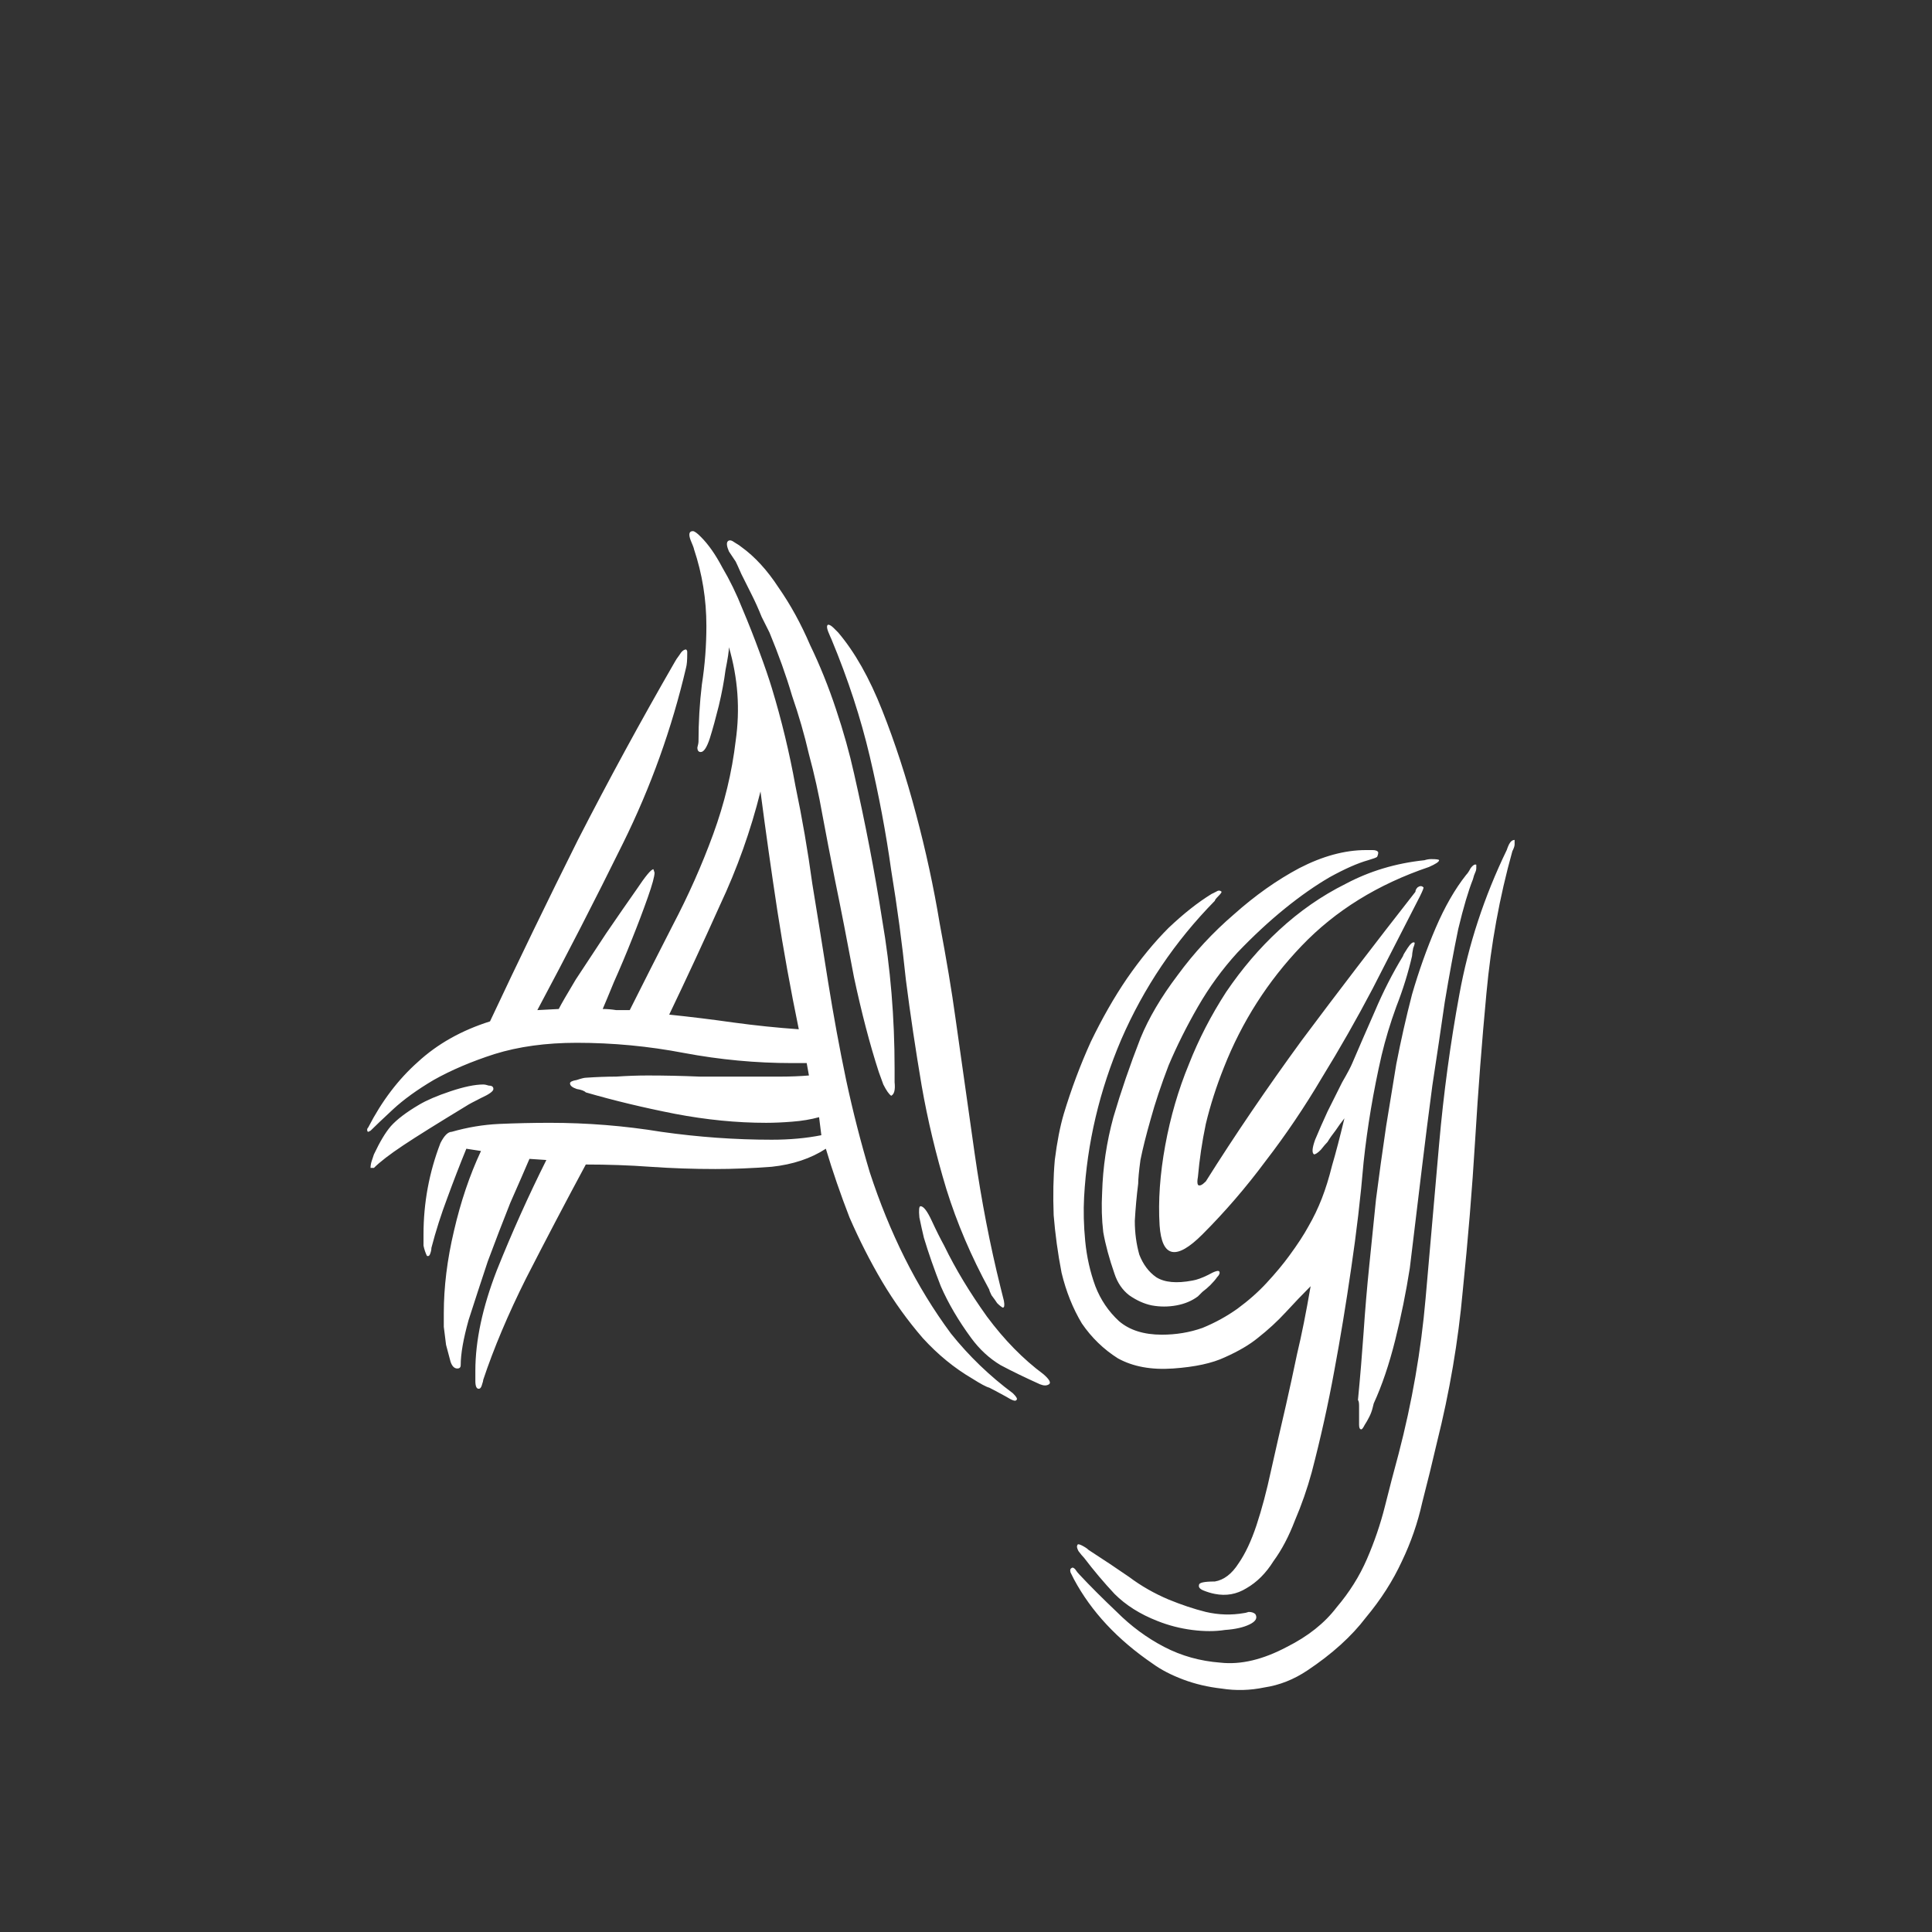 <svg width="24" height="24" viewBox="0 0 24 24" fill="none" xmlns="http://www.w3.org/2000/svg">
<rect x="0" y="0" width="24" height="24" fill="#333333" stroke="none"/>
<path d="M9.139 6.976C9.121 6.948 9.093 6.906 9.055 6.85C9.027 6.785 9.023 6.743 9.041 6.724C9.06 6.705 9.088 6.71 9.125 6.738C9.172 6.766 9.2 6.785 9.209 6.794C9.377 6.915 9.531 7.083 9.671 7.298C9.821 7.513 9.951 7.751 10.063 8.012C10.185 8.264 10.292 8.53 10.385 8.81C10.479 9.09 10.553 9.356 10.609 9.608C10.749 10.224 10.866 10.831 10.959 11.428C11.062 12.025 11.113 12.641 11.113 13.276C11.113 13.295 11.113 13.351 11.113 13.444C11.123 13.537 11.109 13.593 11.071 13.612C11.043 13.593 11.011 13.547 10.973 13.472C10.945 13.397 10.927 13.346 10.917 13.318C10.805 12.973 10.703 12.581 10.609 12.142C10.525 11.694 10.446 11.288 10.371 10.924C10.315 10.644 10.264 10.378 10.217 10.126C10.171 9.865 10.115 9.613 10.049 9.37C9.993 9.127 9.923 8.885 9.839 8.642C9.765 8.39 9.671 8.129 9.559 7.858C9.541 7.821 9.508 7.755 9.461 7.662C9.424 7.569 9.382 7.475 9.335 7.382C9.289 7.289 9.247 7.205 9.209 7.13C9.172 7.046 9.149 6.995 9.139 6.976ZM12.499 17.35C12.397 17.294 12.327 17.257 12.289 17.238C12.252 17.229 12.182 17.191 12.079 17.126C11.855 16.995 11.65 16.827 11.463 16.622C11.277 16.407 11.109 16.174 10.959 15.922C10.81 15.67 10.675 15.404 10.553 15.124C10.441 14.835 10.343 14.55 10.259 14.27C10.073 14.391 9.849 14.466 9.587 14.494C9.335 14.513 9.102 14.522 8.887 14.522C8.617 14.522 8.346 14.513 8.075 14.494C7.814 14.475 7.548 14.466 7.277 14.466C7.016 14.951 6.769 15.423 6.535 15.88C6.311 16.328 6.134 16.748 6.003 17.14C6.003 17.149 5.999 17.168 5.989 17.196C5.98 17.233 5.966 17.252 5.947 17.252C5.919 17.252 5.905 17.219 5.905 17.154C5.905 17.089 5.905 17.047 5.905 17.028C5.905 16.655 5.994 16.239 6.171 15.782C6.358 15.315 6.563 14.858 6.787 14.41L6.577 14.396C6.521 14.527 6.442 14.709 6.339 14.942C6.246 15.175 6.153 15.418 6.059 15.67C5.975 15.922 5.896 16.165 5.821 16.398C5.756 16.631 5.723 16.818 5.723 16.958C5.723 16.986 5.709 17 5.681 17C5.644 17 5.616 16.972 5.597 16.916C5.579 16.851 5.56 16.781 5.541 16.706C5.532 16.631 5.523 16.557 5.513 16.482C5.513 16.398 5.513 16.342 5.513 16.314C5.513 15.987 5.555 15.647 5.639 15.292C5.723 14.928 5.835 14.597 5.975 14.298L5.793 14.27C5.709 14.475 5.63 14.681 5.555 14.886C5.481 15.082 5.415 15.287 5.359 15.502C5.359 15.521 5.355 15.544 5.345 15.572C5.336 15.6 5.322 15.609 5.303 15.6C5.285 15.563 5.271 15.521 5.261 15.474C5.261 15.418 5.261 15.371 5.261 15.334C5.261 14.942 5.331 14.564 5.471 14.2C5.518 14.107 5.565 14.06 5.611 14.06C5.807 14.004 6.003 13.971 6.199 13.962C6.405 13.953 6.615 13.948 6.829 13.948C7.296 13.948 7.758 13.985 8.215 14.06C8.673 14.125 9.13 14.158 9.587 14.158C9.811 14.158 10.017 14.139 10.203 14.102L10.175 13.878C10.073 13.906 9.961 13.925 9.839 13.934C9.727 13.943 9.62 13.948 9.517 13.948C9.153 13.948 8.775 13.911 8.383 13.836C8.001 13.761 7.632 13.673 7.277 13.57C7.259 13.551 7.221 13.537 7.165 13.528C7.109 13.509 7.081 13.486 7.081 13.458C7.081 13.439 7.109 13.425 7.165 13.416C7.221 13.397 7.259 13.388 7.277 13.388C7.408 13.379 7.534 13.374 7.655 13.374C7.786 13.365 7.917 13.36 8.047 13.36C8.262 13.36 8.477 13.365 8.691 13.374C8.906 13.374 9.125 13.374 9.349 13.374C9.461 13.374 9.578 13.374 9.699 13.374C9.821 13.374 9.937 13.369 10.049 13.36L10.021 13.206H9.839C9.391 13.206 8.943 13.164 8.495 13.08C8.057 12.996 7.613 12.954 7.165 12.954C6.783 12.954 6.442 13.001 6.143 13.094C5.854 13.187 5.602 13.295 5.387 13.416C5.182 13.537 5.014 13.659 4.883 13.78C4.753 13.901 4.659 13.99 4.603 14.046C4.585 14.055 4.575 14.06 4.575 14.06C4.566 14.06 4.561 14.051 4.561 14.032C4.561 14.023 4.566 14.013 4.575 14.004C4.743 13.677 4.949 13.407 5.191 13.192C5.434 12.968 5.733 12.8 6.087 12.688C6.442 11.932 6.806 11.181 7.179 10.434C7.562 9.687 7.963 8.95 8.383 8.222C8.393 8.203 8.411 8.175 8.439 8.138C8.467 8.091 8.495 8.068 8.523 8.068C8.533 8.077 8.537 8.087 8.537 8.096V8.124C8.537 8.199 8.533 8.255 8.523 8.292C8.346 9.048 8.085 9.776 7.739 10.476C7.394 11.176 7.039 11.867 6.675 12.548L6.941 12.534C6.969 12.478 7.039 12.357 7.151 12.17C7.273 11.983 7.399 11.792 7.529 11.596C7.669 11.391 7.795 11.209 7.907 11.05C8.019 10.882 8.089 10.798 8.117 10.798L8.131 10.84C8.131 10.887 8.103 10.989 8.047 11.148C7.991 11.307 7.926 11.479 7.851 11.666C7.777 11.853 7.702 12.03 7.627 12.198C7.562 12.357 7.515 12.469 7.487 12.534C7.543 12.534 7.599 12.539 7.655 12.548C7.711 12.548 7.767 12.548 7.823 12.548C7.991 12.212 8.169 11.862 8.355 11.498C8.551 11.125 8.719 10.747 8.859 10.364C8.999 9.981 9.093 9.594 9.139 9.202C9.195 8.81 9.167 8.423 9.055 8.04C9.055 8.087 9.041 8.18 9.013 8.32C8.995 8.46 8.967 8.609 8.929 8.768C8.892 8.917 8.855 9.053 8.817 9.174C8.78 9.286 8.743 9.342 8.705 9.342C8.677 9.342 8.663 9.323 8.663 9.286C8.673 9.249 8.677 9.225 8.677 9.216C8.677 8.973 8.691 8.735 8.719 8.502C8.757 8.259 8.775 8.017 8.775 7.774C8.775 7.447 8.724 7.13 8.621 6.822C8.621 6.813 8.607 6.775 8.579 6.71C8.551 6.635 8.561 6.598 8.607 6.598C8.626 6.598 8.659 6.621 8.705 6.668C8.799 6.761 8.887 6.887 8.971 7.046C9.065 7.205 9.149 7.377 9.223 7.564C9.298 7.741 9.368 7.919 9.433 8.096C9.499 8.273 9.55 8.423 9.587 8.544C9.709 8.945 9.807 9.351 9.881 9.762C9.965 10.163 10.035 10.569 10.091 10.98C10.157 11.381 10.222 11.787 10.287 12.198C10.353 12.609 10.427 13.015 10.511 13.416C10.595 13.808 10.693 14.191 10.805 14.564C10.927 14.937 11.071 15.292 11.239 15.628C11.407 15.964 11.599 16.277 11.813 16.566C12.037 16.846 12.294 17.093 12.583 17.308C12.63 17.355 12.644 17.383 12.625 17.392C12.616 17.411 12.574 17.397 12.499 17.35ZM12.471 16.16C12.481 16.216 12.476 16.244 12.457 16.244C12.439 16.235 12.415 16.216 12.387 16.188C12.369 16.16 12.345 16.127 12.317 16.09C12.299 16.053 12.289 16.029 12.289 16.02C12.065 15.609 11.888 15.194 11.757 14.774C11.627 14.345 11.524 13.915 11.449 13.486C11.375 13.047 11.309 12.609 11.253 12.17C11.207 11.722 11.146 11.269 11.071 10.812C11.006 10.345 10.917 9.874 10.805 9.398C10.693 8.922 10.535 8.437 10.329 7.942C10.32 7.923 10.306 7.891 10.287 7.844C10.269 7.797 10.269 7.769 10.287 7.76C10.306 7.76 10.329 7.774 10.357 7.802L10.413 7.858C10.619 8.101 10.801 8.423 10.959 8.824C11.118 9.225 11.258 9.655 11.379 10.112C11.501 10.569 11.599 11.022 11.673 11.47C11.757 11.918 11.823 12.31 11.869 12.646C11.944 13.178 12.023 13.738 12.107 14.326C12.191 14.914 12.299 15.469 12.429 15.992L12.471 16.16ZM8.313 12.604C8.584 12.632 8.85 12.665 9.111 12.702C9.382 12.739 9.653 12.767 9.923 12.786C9.821 12.291 9.732 11.801 9.657 11.316C9.583 10.831 9.513 10.336 9.447 9.832C9.326 10.317 9.158 10.789 8.943 11.246C8.738 11.703 8.528 12.156 8.313 12.604ZM12.919 17.196C12.733 17.112 12.569 17.033 12.429 16.958C12.289 16.874 12.168 16.762 12.065 16.622C11.907 16.407 11.781 16.193 11.687 15.978C11.603 15.763 11.533 15.563 11.477 15.376C11.459 15.301 11.44 15.217 11.421 15.124C11.412 15.031 11.417 14.984 11.435 14.984C11.473 14.984 11.519 15.045 11.575 15.166C11.631 15.287 11.683 15.39 11.729 15.474C11.869 15.763 12.047 16.057 12.261 16.356C12.476 16.645 12.709 16.883 12.961 17.07C13.036 17.135 13.059 17.177 13.031 17.196C13.003 17.215 12.966 17.215 12.919 17.196ZM4.645 14.508C4.645 14.508 4.636 14.508 4.617 14.508H4.603C4.603 14.48 4.608 14.452 4.617 14.424C4.627 14.396 4.636 14.368 4.645 14.34C4.72 14.181 4.79 14.065 4.855 13.99C4.93 13.906 5.047 13.817 5.205 13.724C5.299 13.668 5.429 13.612 5.597 13.556C5.765 13.5 5.901 13.472 6.003 13.472C6.022 13.472 6.045 13.477 6.073 13.486C6.111 13.486 6.129 13.5 6.129 13.528C6.129 13.556 6.078 13.593 5.975 13.64C5.882 13.687 5.821 13.719 5.793 13.738C5.439 13.953 5.177 14.116 5.009 14.228C4.841 14.34 4.72 14.433 4.645 14.508ZM18.339 10.742C18.32 10.733 18.297 10.747 18.269 10.784C18.25 10.821 18.232 10.849 18.213 10.868C18.073 11.045 17.947 11.265 17.835 11.526C17.723 11.787 17.625 12.063 17.541 12.352C17.466 12.641 17.401 12.931 17.345 13.22C17.298 13.509 17.256 13.766 17.219 13.99C17.172 14.307 17.13 14.611 17.093 14.9C17.065 15.18 17.037 15.455 17.009 15.726C16.981 15.997 16.958 16.272 16.939 16.552C16.92 16.823 16.897 17.103 16.869 17.392C16.878 17.401 16.883 17.425 16.883 17.462C16.883 17.509 16.883 17.551 16.883 17.588C16.883 17.635 16.883 17.672 16.883 17.7C16.883 17.737 16.892 17.756 16.911 17.756C16.92 17.756 16.934 17.737 16.953 17.7C16.972 17.672 16.99 17.639 17.009 17.602C17.028 17.565 17.042 17.527 17.051 17.49C17.06 17.453 17.065 17.434 17.065 17.434C17.168 17.21 17.256 16.949 17.331 16.65C17.406 16.351 17.466 16.053 17.513 15.754C17.522 15.679 17.541 15.525 17.569 15.292C17.597 15.059 17.63 14.788 17.667 14.48C17.704 14.172 17.746 13.841 17.793 13.486C17.849 13.122 17.9 12.777 17.947 12.45C18.003 12.114 18.059 11.811 18.115 11.54C18.18 11.269 18.241 11.064 18.297 10.924C18.306 10.887 18.316 10.859 18.325 10.84C18.334 10.821 18.339 10.803 18.339 10.784V10.742ZM17.877 10.686C17.877 10.677 17.844 10.672 17.779 10.672C17.751 10.672 17.723 10.677 17.695 10.686C17.34 10.723 17.014 10.821 16.715 10.98C16.416 11.129 16.141 11.321 15.889 11.554C15.646 11.778 15.427 12.035 15.231 12.324C15.044 12.613 14.89 12.912 14.769 13.22C14.638 13.537 14.54 13.873 14.475 14.228C14.41 14.583 14.386 14.914 14.405 15.222C14.433 15.623 14.61 15.661 14.937 15.334C15.217 15.054 15.478 14.751 15.721 14.424C15.973 14.097 16.206 13.752 16.421 13.388C16.645 13.024 16.855 12.655 17.051 12.282C17.247 11.899 17.443 11.517 17.639 11.134C17.676 11.059 17.69 11.022 17.681 11.022C17.662 11.003 17.639 11.003 17.611 11.022C17.592 11.041 17.583 11.059 17.583 11.078C17.079 11.722 16.608 12.338 16.169 12.926C15.74 13.514 15.343 14.097 14.979 14.676C14.932 14.723 14.9 14.737 14.881 14.718C14.872 14.699 14.872 14.667 14.881 14.62C14.9 14.405 14.932 14.186 14.979 13.962C15.035 13.729 15.11 13.495 15.203 13.262C15.427 12.693 15.749 12.189 16.169 11.75C16.589 11.311 17.116 10.985 17.751 10.77C17.835 10.733 17.877 10.705 17.877 10.686ZM17.121 10.588C17.112 10.569 17.088 10.56 17.051 10.56C17.023 10.56 16.995 10.56 16.967 10.56C16.706 10.56 16.43 10.635 16.141 10.784C15.861 10.933 15.59 11.125 15.329 11.358C15.068 11.582 14.834 11.834 14.629 12.114C14.424 12.385 14.27 12.646 14.167 12.898C14.036 13.234 13.924 13.561 13.831 13.878C13.747 14.186 13.7 14.499 13.691 14.816C13.682 14.984 13.686 15.147 13.705 15.306C13.733 15.465 13.78 15.637 13.845 15.824C13.882 15.936 13.943 16.025 14.027 16.09C14.12 16.155 14.214 16.197 14.307 16.216C14.41 16.235 14.512 16.235 14.615 16.216C14.718 16.197 14.806 16.16 14.881 16.104C14.89 16.095 14.909 16.076 14.937 16.048C14.974 16.02 15.007 15.992 15.035 15.964C15.072 15.927 15.1 15.894 15.119 15.866C15.147 15.838 15.156 15.815 15.147 15.796C15.138 15.777 15.091 15.791 15.007 15.838C14.932 15.875 14.867 15.899 14.811 15.908C14.615 15.945 14.466 15.931 14.363 15.866C14.27 15.801 14.2 15.707 14.153 15.586C14.116 15.455 14.097 15.315 14.097 15.166C14.106 15.007 14.12 14.853 14.139 14.704C14.139 14.648 14.148 14.55 14.167 14.41C14.195 14.27 14.237 14.102 14.293 13.906C14.349 13.701 14.424 13.477 14.517 13.234C14.62 12.991 14.741 12.749 14.881 12.506C15.021 12.263 15.184 12.039 15.371 11.834C15.567 11.629 15.763 11.447 15.959 11.288C16.155 11.129 16.342 10.999 16.519 10.896C16.706 10.793 16.864 10.723 16.995 10.686C17.06 10.667 17.098 10.653 17.107 10.644C17.116 10.625 17.121 10.607 17.121 10.588ZM18.815 10.434C18.787 10.434 18.764 10.453 18.745 10.49C18.736 10.509 18.726 10.532 18.717 10.56C18.437 11.139 18.241 11.736 18.129 12.352C18.017 12.959 17.933 13.579 17.877 14.214C17.821 14.849 17.765 15.488 17.709 16.132C17.653 16.776 17.541 17.42 17.373 18.064C17.317 18.269 17.261 18.484 17.205 18.708C17.149 18.932 17.074 19.151 16.981 19.366C16.888 19.581 16.762 19.781 16.603 19.968C16.454 20.164 16.248 20.327 15.987 20.458C15.688 20.617 15.413 20.682 15.161 20.654C14.909 20.635 14.676 20.57 14.461 20.458C14.246 20.346 14.05 20.201 13.873 20.024C13.696 19.856 13.542 19.702 13.411 19.562C13.392 19.543 13.374 19.52 13.355 19.492C13.336 19.473 13.322 19.469 13.313 19.478C13.294 19.487 13.29 19.506 13.299 19.534C13.318 19.571 13.332 19.599 13.341 19.618C13.556 20.019 13.882 20.369 14.321 20.668C14.424 20.743 14.55 20.808 14.699 20.864C14.848 20.92 15.007 20.957 15.175 20.976C15.352 21.004 15.53 20.999 15.707 20.962C15.894 20.934 16.071 20.864 16.239 20.752C16.547 20.547 16.79 20.327 16.967 20.094C17.154 19.87 17.303 19.637 17.415 19.394C17.527 19.161 17.611 18.918 17.667 18.666C17.732 18.414 17.793 18.167 17.849 17.924C18.008 17.289 18.115 16.659 18.171 16.034C18.236 15.399 18.288 14.774 18.325 14.158C18.362 13.542 18.409 12.935 18.465 12.338C18.521 11.731 18.628 11.143 18.787 10.574C18.806 10.537 18.815 10.509 18.815 10.49V10.434ZM17.163 13.108C17.21 12.912 17.27 12.711 17.345 12.506C17.429 12.291 17.494 12.081 17.541 11.876C17.541 11.857 17.546 11.825 17.555 11.778C17.574 11.731 17.578 11.708 17.569 11.708C17.55 11.699 17.522 11.722 17.485 11.778C17.448 11.834 17.429 11.867 17.429 11.876C17.298 12.091 17.182 12.319 17.079 12.562C16.976 12.795 16.883 13.01 16.799 13.206C16.78 13.253 16.738 13.332 16.673 13.444C16.617 13.556 16.556 13.677 16.491 13.808C16.435 13.929 16.384 14.046 16.337 14.158C16.3 14.261 16.295 14.321 16.323 14.34C16.342 14.34 16.37 14.321 16.407 14.284C16.444 14.237 16.472 14.205 16.491 14.186C16.519 14.139 16.552 14.093 16.589 14.046C16.626 13.99 16.664 13.939 16.701 13.892C16.645 14.125 16.594 14.321 16.547 14.48C16.51 14.629 16.468 14.765 16.421 14.886C16.374 15.007 16.318 15.124 16.253 15.236C16.197 15.339 16.118 15.46 16.015 15.6C15.94 15.703 15.847 15.815 15.735 15.936C15.632 16.048 15.511 16.155 15.371 16.258C15.24 16.351 15.096 16.431 14.937 16.496C14.778 16.552 14.61 16.58 14.433 16.58C14.209 16.58 14.032 16.524 13.901 16.412C13.77 16.291 13.672 16.146 13.607 15.978C13.542 15.801 13.5 15.614 13.481 15.418C13.462 15.222 13.458 15.04 13.467 14.872C13.504 14.2 13.658 13.547 13.929 12.912C14.209 12.268 14.596 11.694 15.091 11.19C15.091 11.181 15.105 11.162 15.133 11.134C15.161 11.106 15.175 11.087 15.175 11.078C15.156 11.059 15.133 11.059 15.105 11.078L15.049 11.106C14.881 11.209 14.704 11.349 14.517 11.526C14.34 11.703 14.167 11.913 13.999 12.156C13.84 12.389 13.691 12.651 13.551 12.94C13.42 13.229 13.308 13.528 13.215 13.836C13.168 13.995 13.131 14.186 13.103 14.41C13.084 14.625 13.08 14.853 13.089 15.096C13.108 15.329 13.14 15.567 13.187 15.81C13.243 16.043 13.327 16.253 13.439 16.44C13.56 16.617 13.71 16.762 13.887 16.874C14.074 16.977 14.302 17.019 14.573 17C14.844 16.981 15.058 16.935 15.217 16.86C15.385 16.785 15.52 16.706 15.623 16.622C15.754 16.519 15.87 16.412 15.973 16.3C16.076 16.188 16.178 16.081 16.281 15.978C16.225 16.305 16.169 16.585 16.113 16.818C16.066 17.042 16.02 17.257 15.973 17.462C15.908 17.742 15.847 18.008 15.791 18.26C15.735 18.521 15.674 18.75 15.609 18.946C15.544 19.142 15.469 19.301 15.385 19.422C15.301 19.553 15.203 19.627 15.091 19.646C14.96 19.646 14.895 19.66 14.895 19.688C14.886 19.716 14.904 19.739 14.951 19.758C14.998 19.777 15.044 19.791 15.091 19.8C15.231 19.828 15.362 19.805 15.483 19.73C15.614 19.655 15.726 19.543 15.819 19.394C15.922 19.254 16.01 19.086 16.085 18.89C16.169 18.694 16.239 18.493 16.295 18.288C16.407 17.859 16.5 17.439 16.575 17.028C16.65 16.627 16.72 16.202 16.785 15.754C16.85 15.315 16.902 14.877 16.939 14.438C16.986 13.999 17.06 13.556 17.163 13.108ZM15.595 20.052C15.576 20.033 15.548 20.024 15.511 20.024C15.483 20.033 15.464 20.038 15.455 20.038C15.296 20.066 15.138 20.061 14.979 20.024C14.83 19.987 14.676 19.935 14.517 19.87C14.34 19.795 14.176 19.702 14.027 19.59C13.878 19.487 13.71 19.375 13.523 19.254C13.504 19.235 13.476 19.217 13.439 19.198C13.402 19.179 13.383 19.179 13.383 19.198C13.374 19.207 13.378 19.231 13.397 19.268C13.425 19.305 13.448 19.333 13.467 19.352C13.588 19.511 13.714 19.66 13.845 19.8C13.985 19.94 14.162 20.052 14.377 20.136C14.517 20.192 14.662 20.229 14.811 20.248C14.96 20.267 15.096 20.267 15.217 20.248C15.348 20.239 15.45 20.215 15.525 20.178C15.6 20.141 15.623 20.099 15.595 20.052Z" fill="white"/>
</svg>
